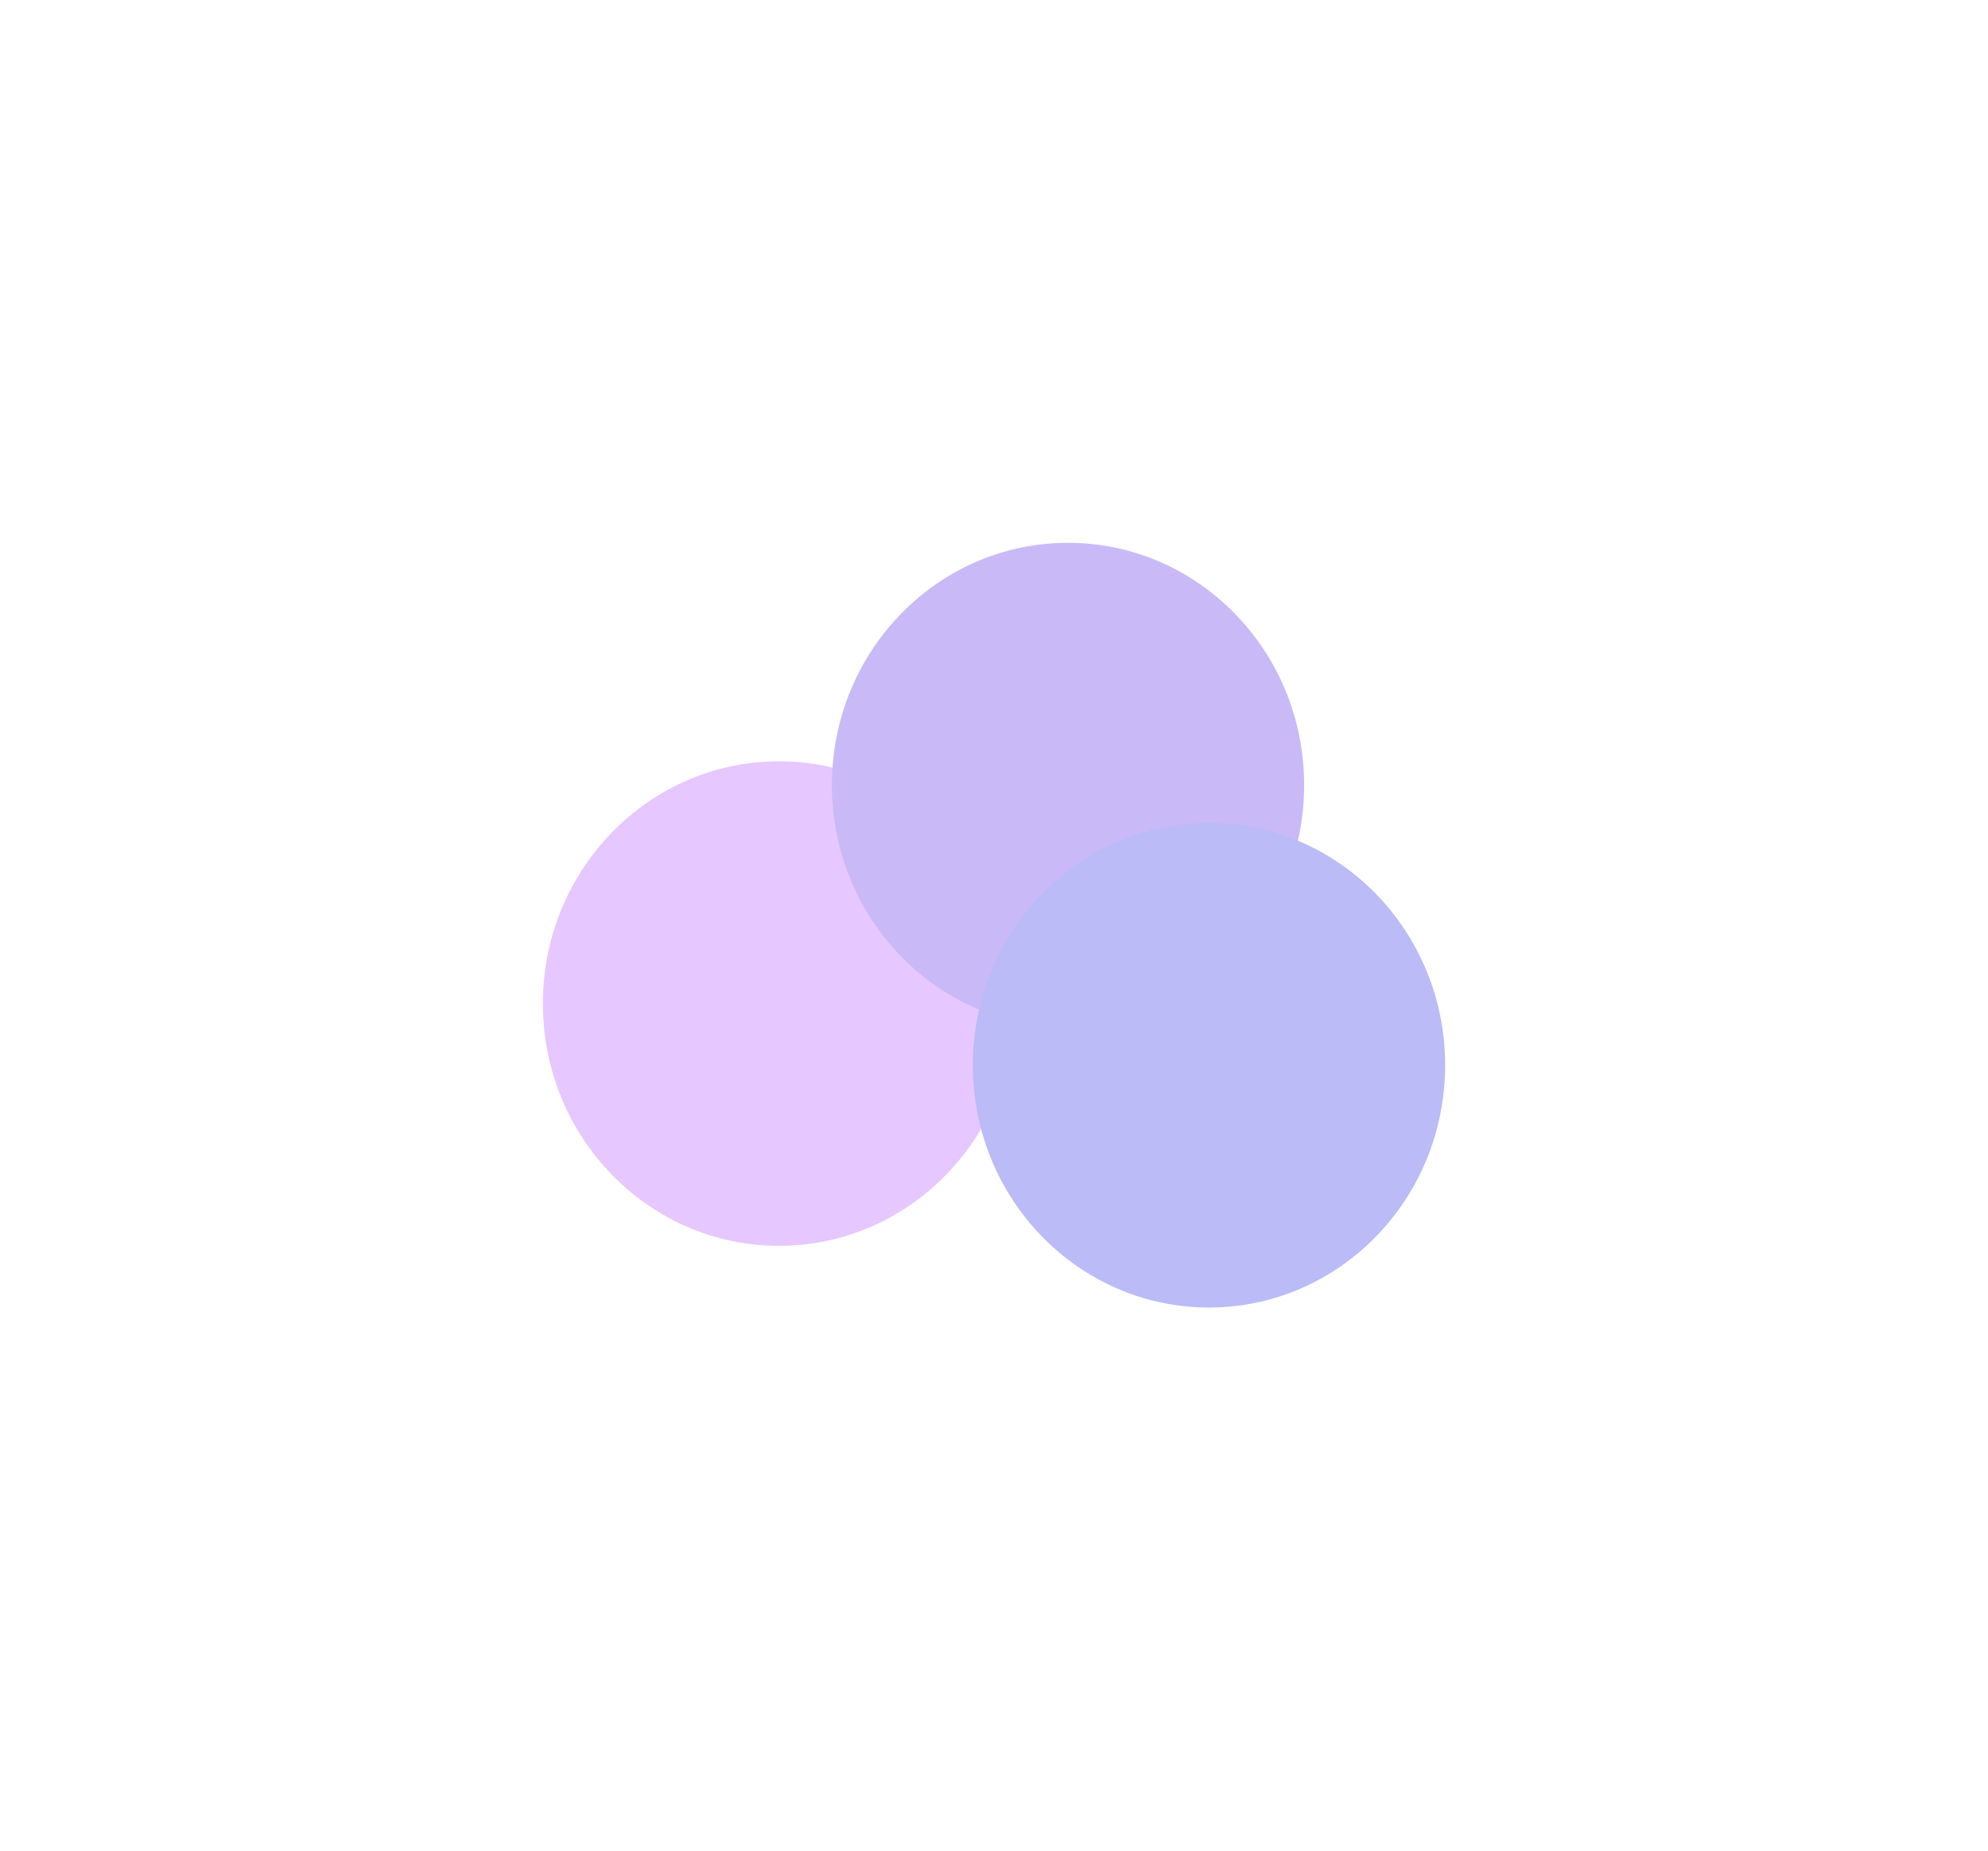 <svg width="1831" height="1705" viewBox="0 0 1831 1705" fill="none" xmlns="http://www.w3.org/2000/svg">
<g opacity="0.4">
<g filter="url(#filter0_f_144_5236)">
<ellipse cx="717.488" cy="924.427" rx="217.488" ry="223.169" fill="#C273FF"/>
</g>
<g filter="url(#filter1_f_144_5236)">
<ellipse cx="983.668" cy="723.169" rx="217.488" ry="223.169" fill="#7852EA"/>
</g>
<g filter="url(#filter2_f_144_5236)">
<ellipse cx="1113.51" cy="981.233" rx="217.488" ry="223.169" fill="#5255EA"/>
</g>
</g>
<defs>
<filter id="filter0_f_144_5236" x="0" y="201.258" width="1434.98" height="1446.34" filterUnits="userSpaceOnUse" color-interpolation-filters="sRGB">
<feFlood flood-opacity="0" result="BackgroundImageFix"/>
<feBlend mode="normal" in="SourceGraphic" in2="BackgroundImageFix" result="shape"/>
<feGaussianBlur stdDeviation="250" result="effect1_foregroundBlur_144_5236"/>
</filter>
<filter id="filter1_f_144_5236" x="266.18" y="0" width="1434.98" height="1446.34" filterUnits="userSpaceOnUse" color-interpolation-filters="sRGB">
<feFlood flood-opacity="0" result="BackgroundImageFix"/>
<feBlend mode="normal" in="SourceGraphic" in2="BackgroundImageFix" result="shape"/>
<feGaussianBlur stdDeviation="250" result="effect1_foregroundBlur_144_5236"/>
</filter>
<filter id="filter2_f_144_5236" x="396.023" y="258.064" width="1434.98" height="1446.34" filterUnits="userSpaceOnUse" color-interpolation-filters="sRGB">
<feFlood flood-opacity="0" result="BackgroundImageFix"/>
<feBlend mode="normal" in="SourceGraphic" in2="BackgroundImageFix" result="shape"/>
<feGaussianBlur stdDeviation="250" result="effect1_foregroundBlur_144_5236"/>
</filter>
</defs>
</svg>
